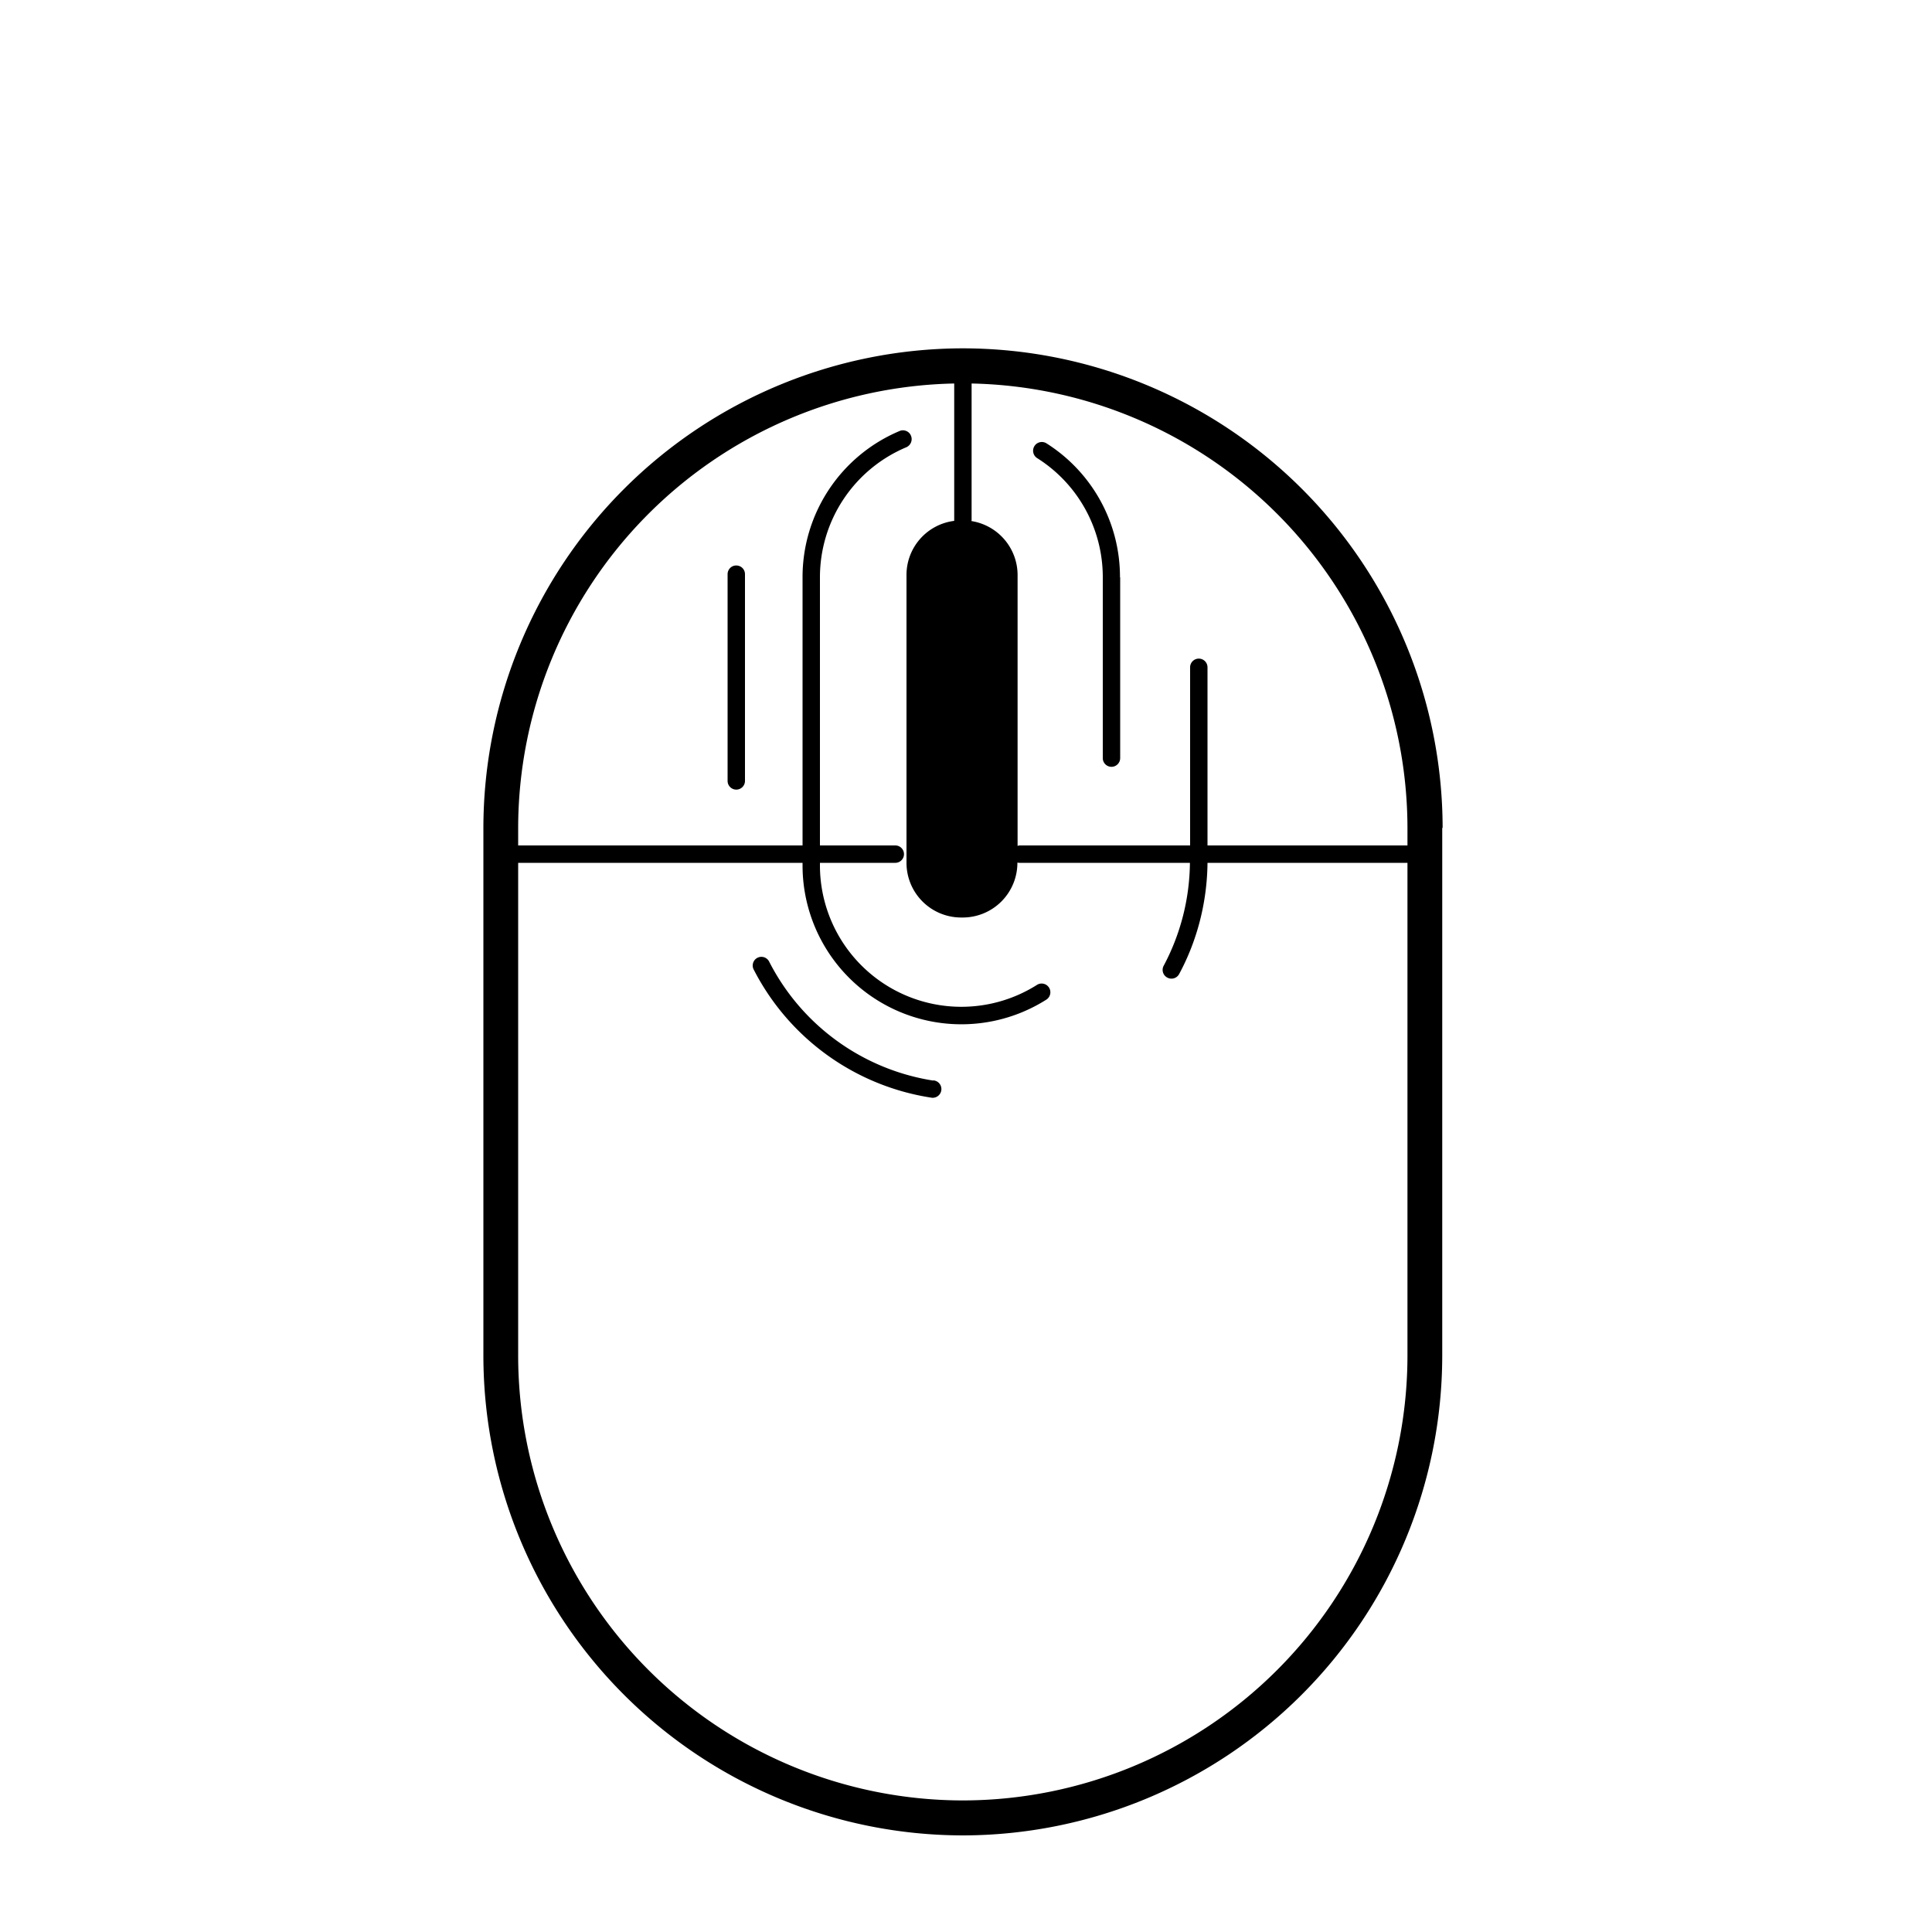 <svg xmlns="http://www.w3.org/2000/svg" viewBox="0 0 100 100"><path d="M38.1 29.27c-.24 0-.44.2-.44.45v10.7a.45.45 0 00.9 0v-10.7c0-.25-.2-.45-.45-.45zm10.2 26.66a11.54 11.54 0 01-8.48-6.14.45.45 0 10-.8.41 12.45 12.45 0 009.22 6.62.45.45 0 00.07-.9zm24.55-13.08a23.04 23.04 0 00-22.56-23v7.07l-.01.05a2.83 2.83 0 012.39 2.78v14.03l.09-.02h8.84v-9.22a.45.45 0 11.9 0v9.22h10.35v-.9zm0 27.33V44.66H62.5c-.02 2.01-.52 4-1.47 5.76a.45.45 0 01-.61.18.45.45 0 01-.19-.61 11.54 11.54 0 001.36-5.33h-8.83l-.1-.01a2.83 2.83 0 01-2.83 2.84h-.04-.04a2.83 2.83 0 01-2.83-2.83v-14.9a2.82 2.82 0 012.47-2.8v-7.11a23.04 23.04 0 00-22.57 23v.91h14.72V29.88a8.2 8.2 0 015.02-7.57c.22-.1.5.01.59.24.1.23-.01.5-.24.6a7.3 7.3 0 00-4.47 6.73v13.88h3.9a.45.45 0 110 .9h-3.9v.15a7.32 7.32 0 0011.23 6.17.45.45 0 01.49.76 8.22 8.22 0 01-12.62-6.93v-.15H26.82v25.52a23.04 23.04 0 0023.01 23.01 23.04 23.04 0 0023.02-23.01zm1.8-27.33v27.33A24.85 24.85 0 0149.84 95a24.85 24.85 0 01-24.82-24.82V42.85a24.85 24.85 0 0124.82-24.82 24.85 24.85 0 0124.83 24.82zM57.98 29.88v9.36a.45.45 0 11-.9 0v-9.36a7.28 7.28 0 00-3.4-6.17.45.45 0 01.49-.76 8.18 8.18 0 013.8 6.93z" fill="#000" fill-rule="evenodd"/><!-- Created by Icon Island from the Noun Project --></svg>
